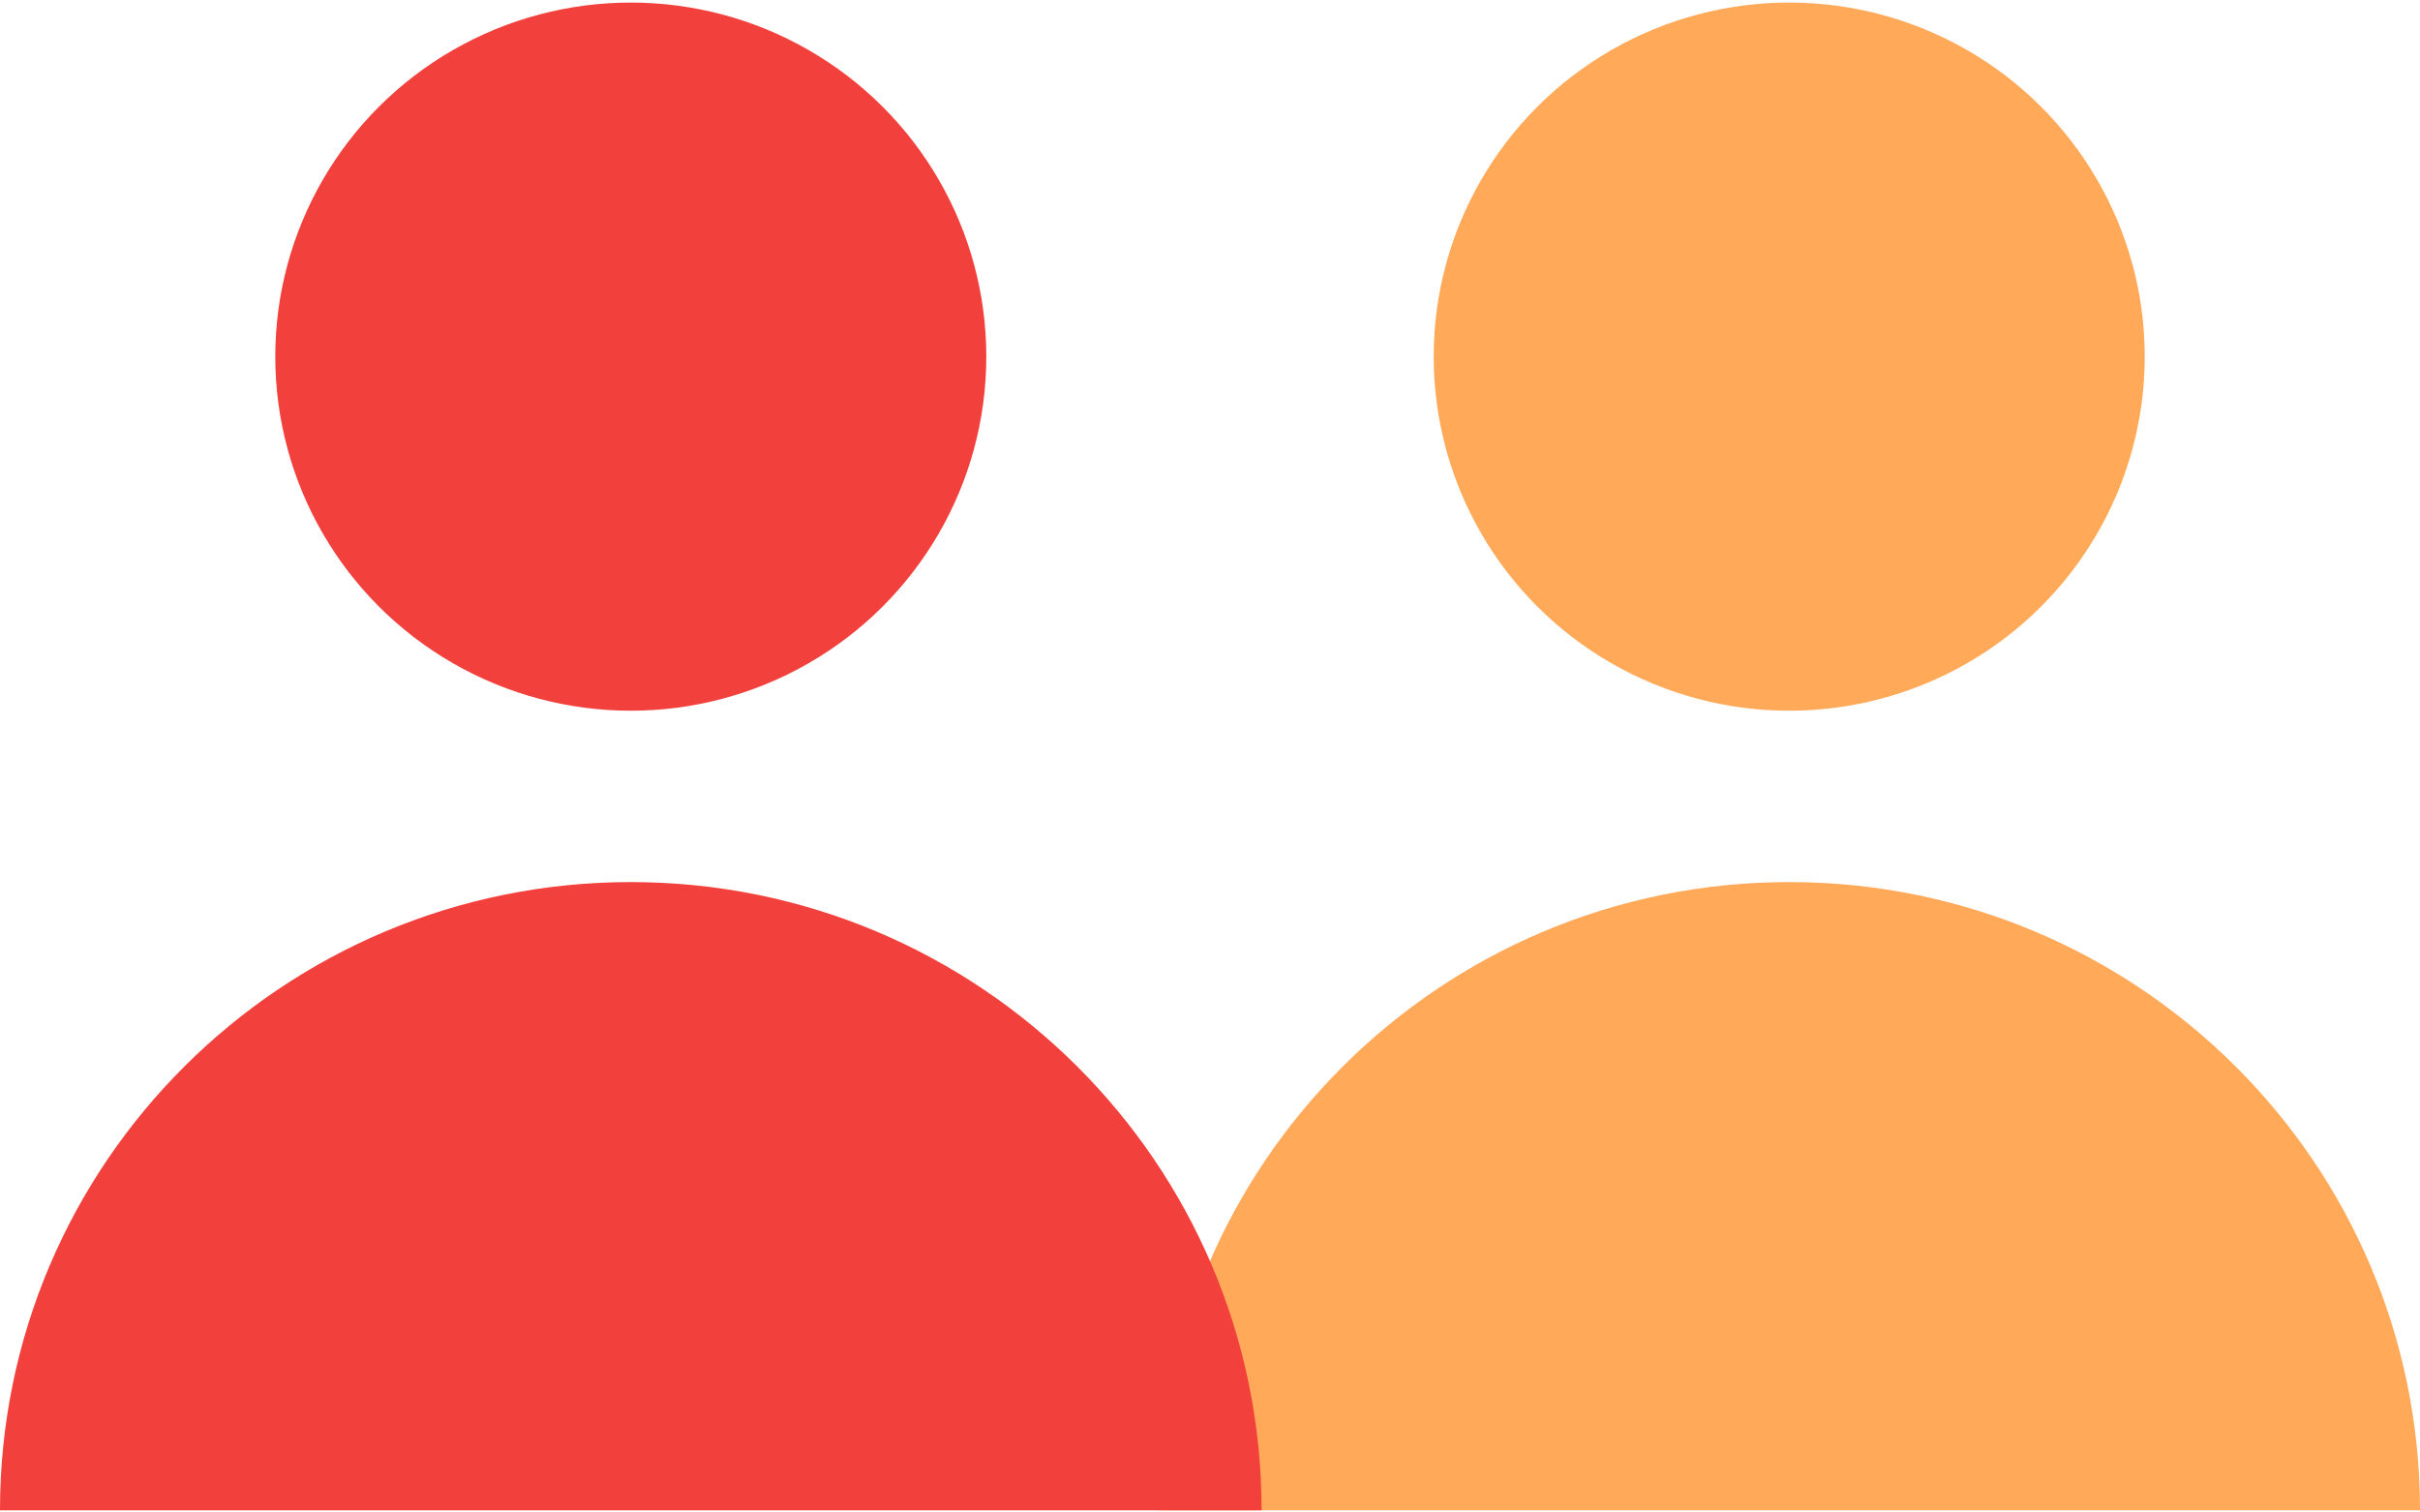 <?xml version="1.0" encoding="UTF-8" standalone="no"?>
<svg width="32px" height="20px" viewBox="0 0 32 20" version="1.1" xmlns="http://www.w3.org/2000/svg" xmlns:xlink="http://www.w3.org/1999/xlink">
    <!-- Generator: sketchtool 41.2 (35397) - http://www.bohemiancoding.com/sketch -->
    <title>C17B3C8C-B5C8-473A-B2E6-ABAF75D3877A</title>
    <desc>Created with sketchtool.</desc>
    <defs></defs>
    <g id="search" stroke="none" stroke-width="1" fill="none" fill-rule="evenodd">
        <g id="all-search" transform="translate(-85, -309)">
            <g id="result" transform="translate(76, 300)">
                <g id="Community-Icon" transform="translate(9, 9)">
                    <ellipse id="Oval" fill="#FFA959" cx="23.659" cy="4.716" rx="4.701" ry="4.682"></ellipse>
                    <path d="M23.659,11.664 C19.052,11.664 15.318,15.383 15.318,19.971 L32,19.971 C32,15.383 28.265,11.664 23.659,11.664 Z" id="Shape" fill="#FFA959"></path>
                    <ellipse id="Oval" fill="#F2403C" cx="8.341" cy="4.716" rx="4.701" ry="4.682"></ellipse>
                    <path d="M8.341,11.664 C3.735,11.664 0,15.383 0,19.971 L16.682,19.971 C16.682,15.383 12.948,11.664 8.341,11.664 Z" id="Shape" fill="#F2403C"></path>
                </g>
            </g>
        </g>
    </g>
</svg>